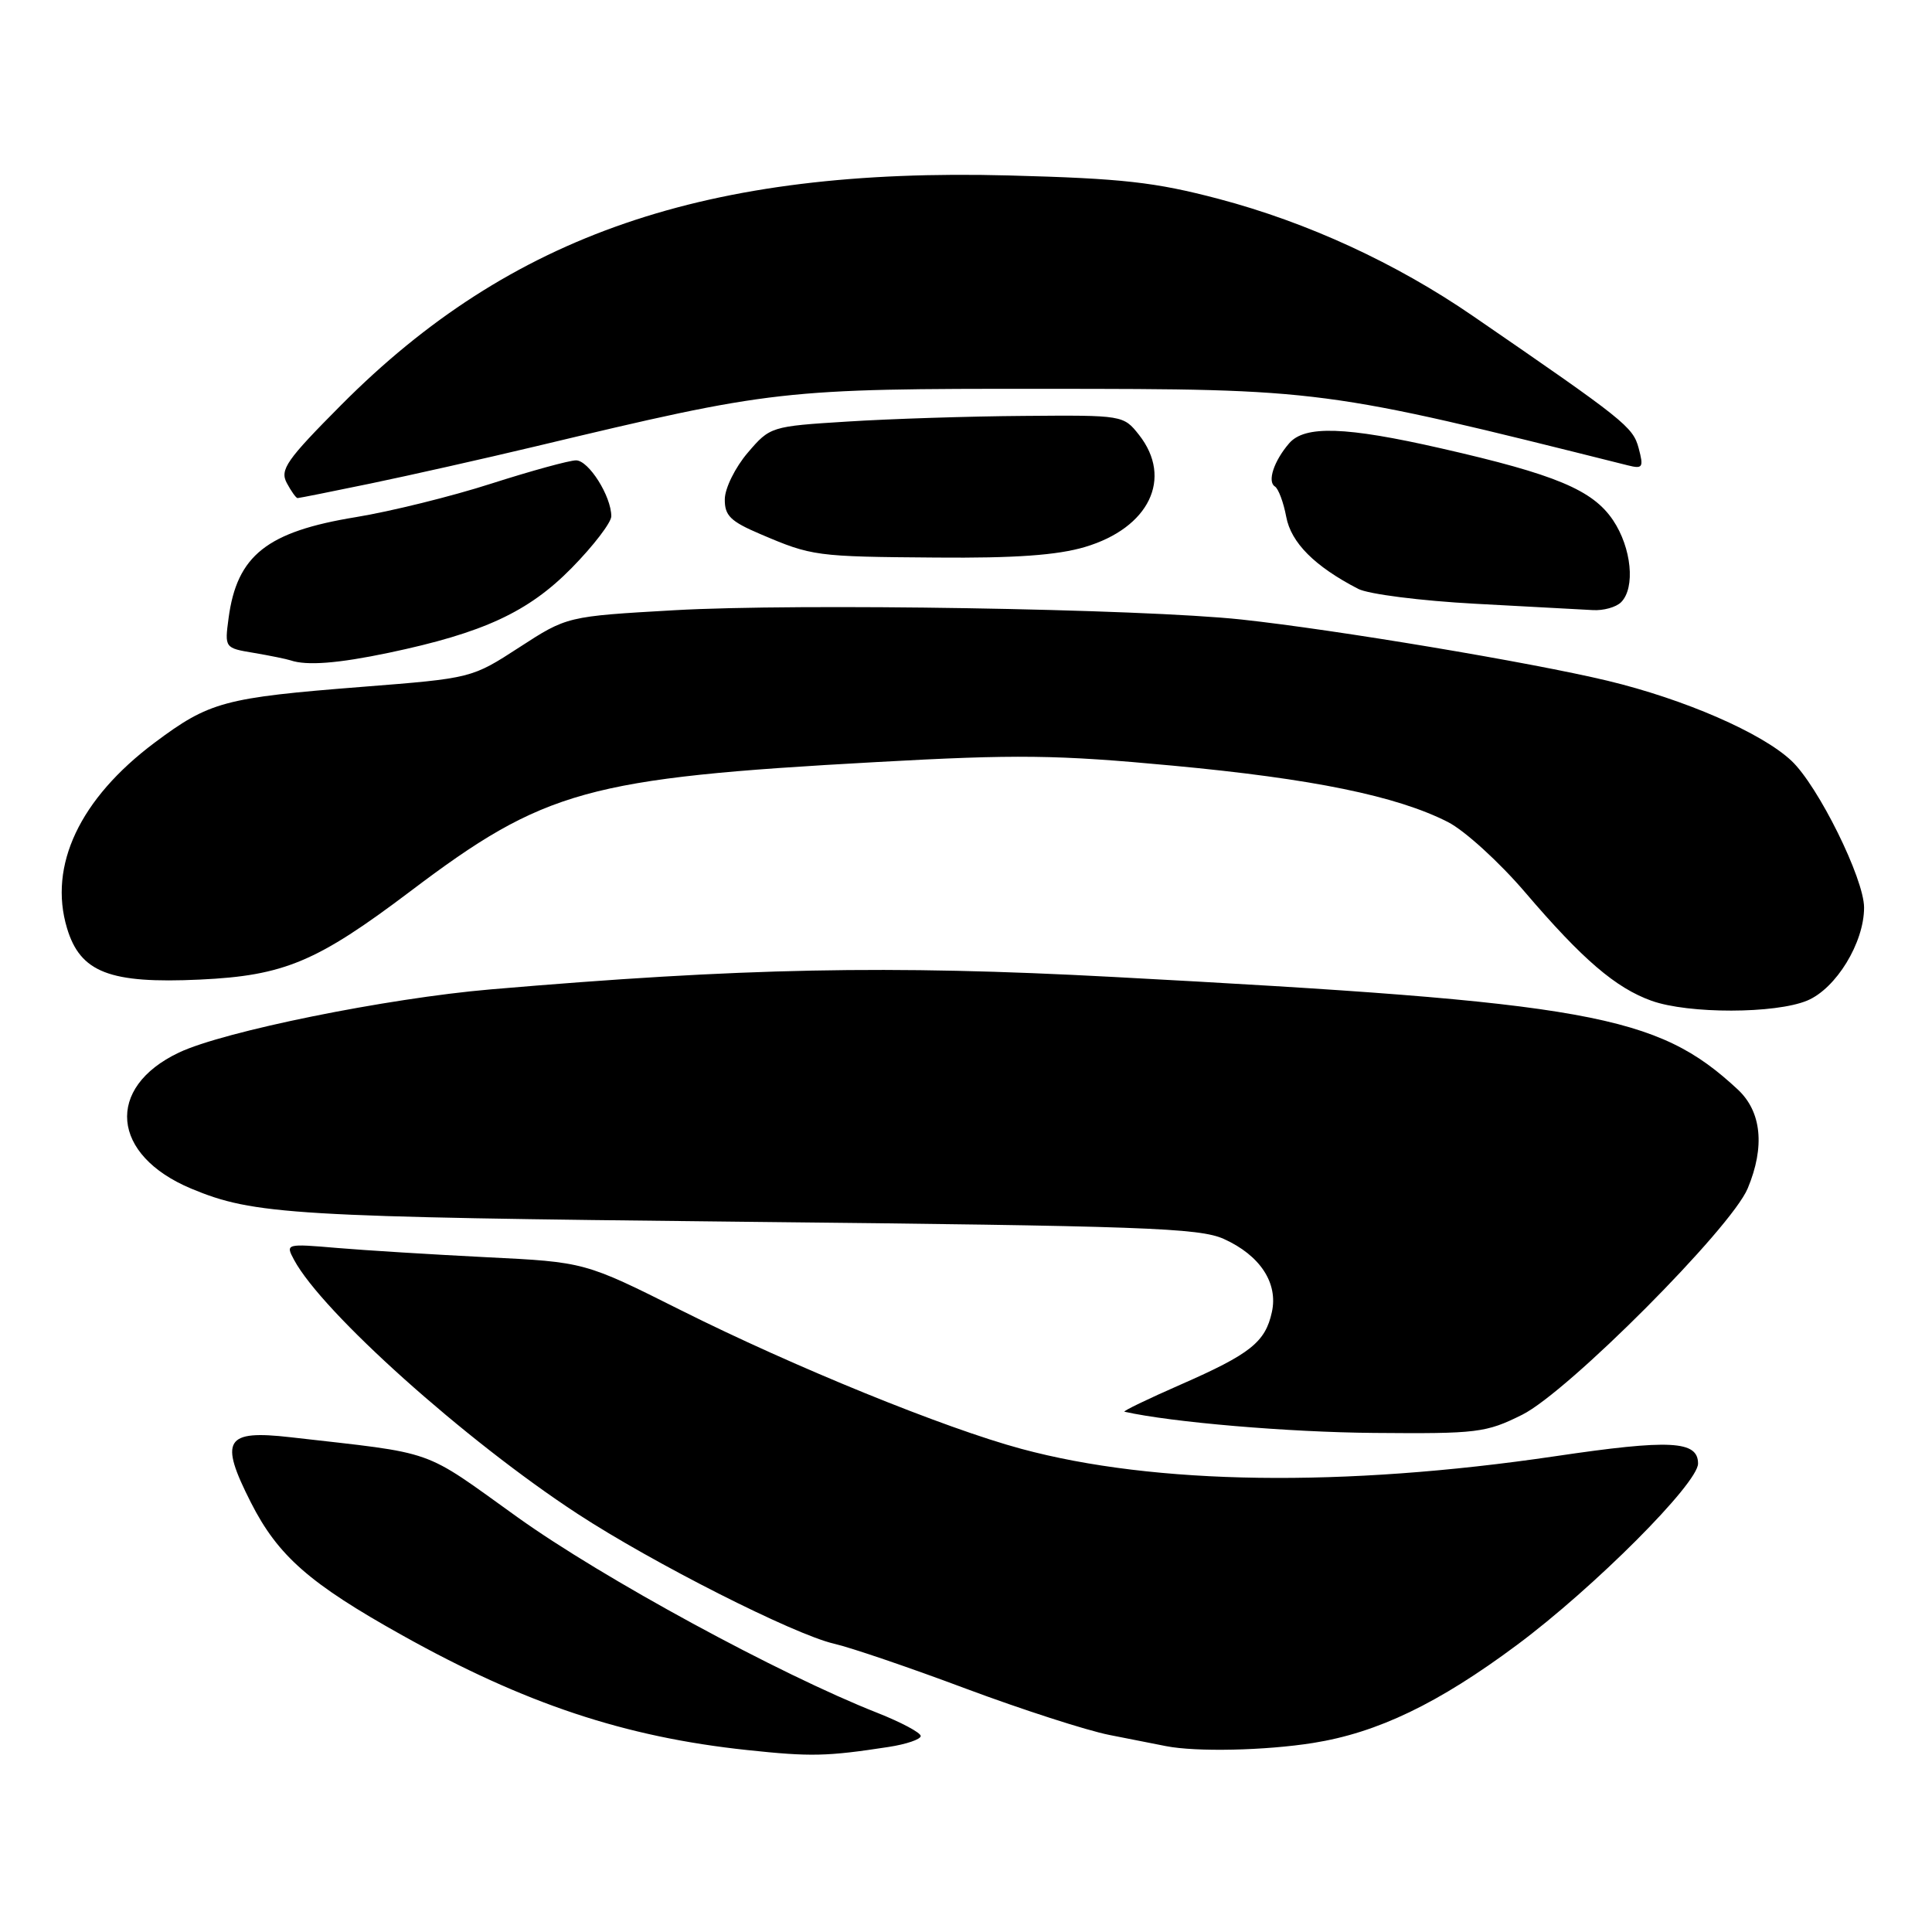 <?xml version="1.0" encoding="UTF-8" standalone="no"?>
<!DOCTYPE svg PUBLIC "-//W3C//DTD SVG 1.1//EN" "http://www.w3.org/Graphics/SVG/1.1/DTD/svg11.dtd" >
<svg xmlns="http://www.w3.org/2000/svg" xmlns:xlink="http://www.w3.org/1999/xlink" version="1.1" viewBox="0 0 256 256">
 <g >
 <path fill="currentColor"
d=" M 117.75 231.48 C 120.09 231.12 122.00 230.47 122.00 230.03 C 122.00 229.59 119.41 228.21 116.25 226.96 C 103.25 221.84 79.89 209.14 68.60 201.06 C 55.70 191.82 58.14 192.69 38.48 190.44 C 29.82 189.45 29.02 190.77 33.25 199.10 C 36.84 206.16 41.00 209.82 53.29 216.68 C 69.52 225.75 82.79 230.17 99.00 231.89 C 107.43 232.79 109.55 232.74 117.75 231.48 Z  M 174.00 230.95 C 182.54 229.59 190.59 225.72 201.00 217.97 C 211.22 210.37 225.00 196.56 225.00 193.93 C 225.00 190.89 221.30 190.70 206.06 192.96 C 178.01 197.10 153.02 196.76 135.33 191.98 C 125.15 189.24 105.15 181.09 90.24 173.62 C 77.49 167.23 77.49 167.23 64.49 166.59 C 57.35 166.23 48.42 165.68 44.66 165.36 C 37.88 164.78 37.82 164.80 38.96 166.93 C 42.68 173.87 61.63 190.85 76.53 200.59 C 86.50 207.11 105.21 216.58 110.52 217.80 C 112.71 218.30 120.58 220.98 128.00 223.76 C 135.43 226.53 143.97 229.29 147.00 229.89 C 150.03 230.49 153.40 231.16 154.50 231.37 C 158.50 232.16 167.65 231.96 174.00 230.95 Z  M 201.70 187.46 C 207.76 184.44 229.38 162.74 231.58 157.47 C 233.89 151.94 233.42 147.29 230.25 144.35 C 219.55 134.41 210.75 132.83 147.50 129.45 C 117.79 127.86 98.27 128.25 65.00 131.10 C 51.24 132.28 29.63 136.66 23.71 139.47 C 13.91 144.12 14.72 153.06 25.34 157.50 C 33.64 160.96 38.64 161.26 98.50 161.89 C 151.43 162.44 158.93 162.70 162.17 164.17 C 166.97 166.34 169.38 170.01 168.53 173.86 C 167.66 177.84 165.69 179.41 156.43 183.47 C 152.07 185.38 148.72 187.00 149.00 187.06 C 155.22 188.46 170.74 189.78 182.05 189.87 C 195.77 189.99 196.90 189.85 201.70 187.46 Z  M 239.47 132.58 C 243.29 130.98 247.00 124.92 247.00 120.26 C 247.00 116.43 240.91 104.12 237.37 100.80 C 233.43 97.10 223.19 92.65 213.00 90.20 C 202.81 87.76 176.99 83.44 164.50 82.09 C 151.29 80.67 105.69 79.92 89.32 80.86 C 75.14 81.67 75.14 81.67 68.82 85.77 C 62.50 89.87 62.50 89.87 48.00 91.01 C 29.68 92.45 27.76 92.97 20.47 98.42 C 10.57 105.84 6.39 114.70 8.88 122.99 C 10.64 128.85 14.52 130.36 26.48 129.80 C 37.65 129.28 41.99 127.45 54.36 118.11 C 72.15 104.66 77.80 103.09 116.09 100.98 C 134.79 99.94 139.99 100.01 155.37 101.45 C 173.92 103.18 185.09 105.47 191.87 108.93 C 194.08 110.06 198.68 114.25 202.09 118.24 C 209.70 127.15 214.08 130.90 218.84 132.61 C 223.74 134.36 235.25 134.34 239.47 132.58 Z  M 51.50 86.50 C 64.05 83.86 70.01 81.10 75.75 75.26 C 78.64 72.32 81.00 69.23 81.00 68.41 C 81.00 65.75 78.00 61.00 76.33 61.00 C 75.44 61.00 70.39 62.39 65.10 64.08 C 59.82 65.78 51.75 67.77 47.17 68.52 C 35.38 70.44 31.40 73.59 30.29 81.89 C 29.76 85.85 29.77 85.87 33.63 86.51 C 35.76 86.87 37.95 87.32 38.50 87.50 C 40.64 88.23 44.78 87.91 51.50 86.50 Z  M 214.80 79.80 C 216.72 77.88 216.19 72.58 213.73 68.92 C 211.03 64.92 206.13 62.87 191.00 59.42 C 178.30 56.52 172.88 56.34 170.81 58.75 C 168.79 61.10 167.90 63.82 168.93 64.46 C 169.39 64.74 170.07 66.55 170.43 68.47 C 171.07 71.91 174.19 75.04 179.97 78.03 C 181.33 78.73 188.25 79.61 195.47 80.00 C 202.64 80.38 209.65 80.76 211.05 80.84 C 212.45 80.93 214.14 80.46 214.80 79.80 Z  M 143.76 72.48 C 152.27 69.95 155.45 63.38 150.93 57.63 C 148.87 55.02 148.78 55.00 135.68 55.11 C 128.43 55.16 117.90 55.50 112.28 55.86 C 102.15 56.49 102.03 56.53 99.07 60.00 C 97.43 61.92 96.06 64.68 96.04 66.13 C 96.01 68.32 96.78 69.08 100.75 70.77 C 107.61 73.70 108.07 73.76 124.07 73.88 C 134.49 73.97 140.09 73.57 143.76 72.48 Z  M 49.14 64.06 C 54.29 62.99 64.12 60.78 71.00 59.14 C 102.54 51.61 103.52 51.50 138.50 51.52 C 175.19 51.54 175.36 51.56 215.69 61.66 C 217.68 62.16 217.81 61.94 217.13 59.38 C 216.37 56.55 215.31 55.71 195.17 41.87 C 184.97 34.86 173.26 29.47 161.50 26.36 C 153.04 24.13 148.76 23.65 133.73 23.25 C 93.58 22.18 67.65 31.09 45.21 53.66 C 37.96 60.95 37.06 62.24 38.00 64.00 C 38.59 65.10 39.23 66.00 39.43 66.00 C 39.62 66.00 43.99 65.13 49.14 64.06 Z "/>
</g>
</svg>